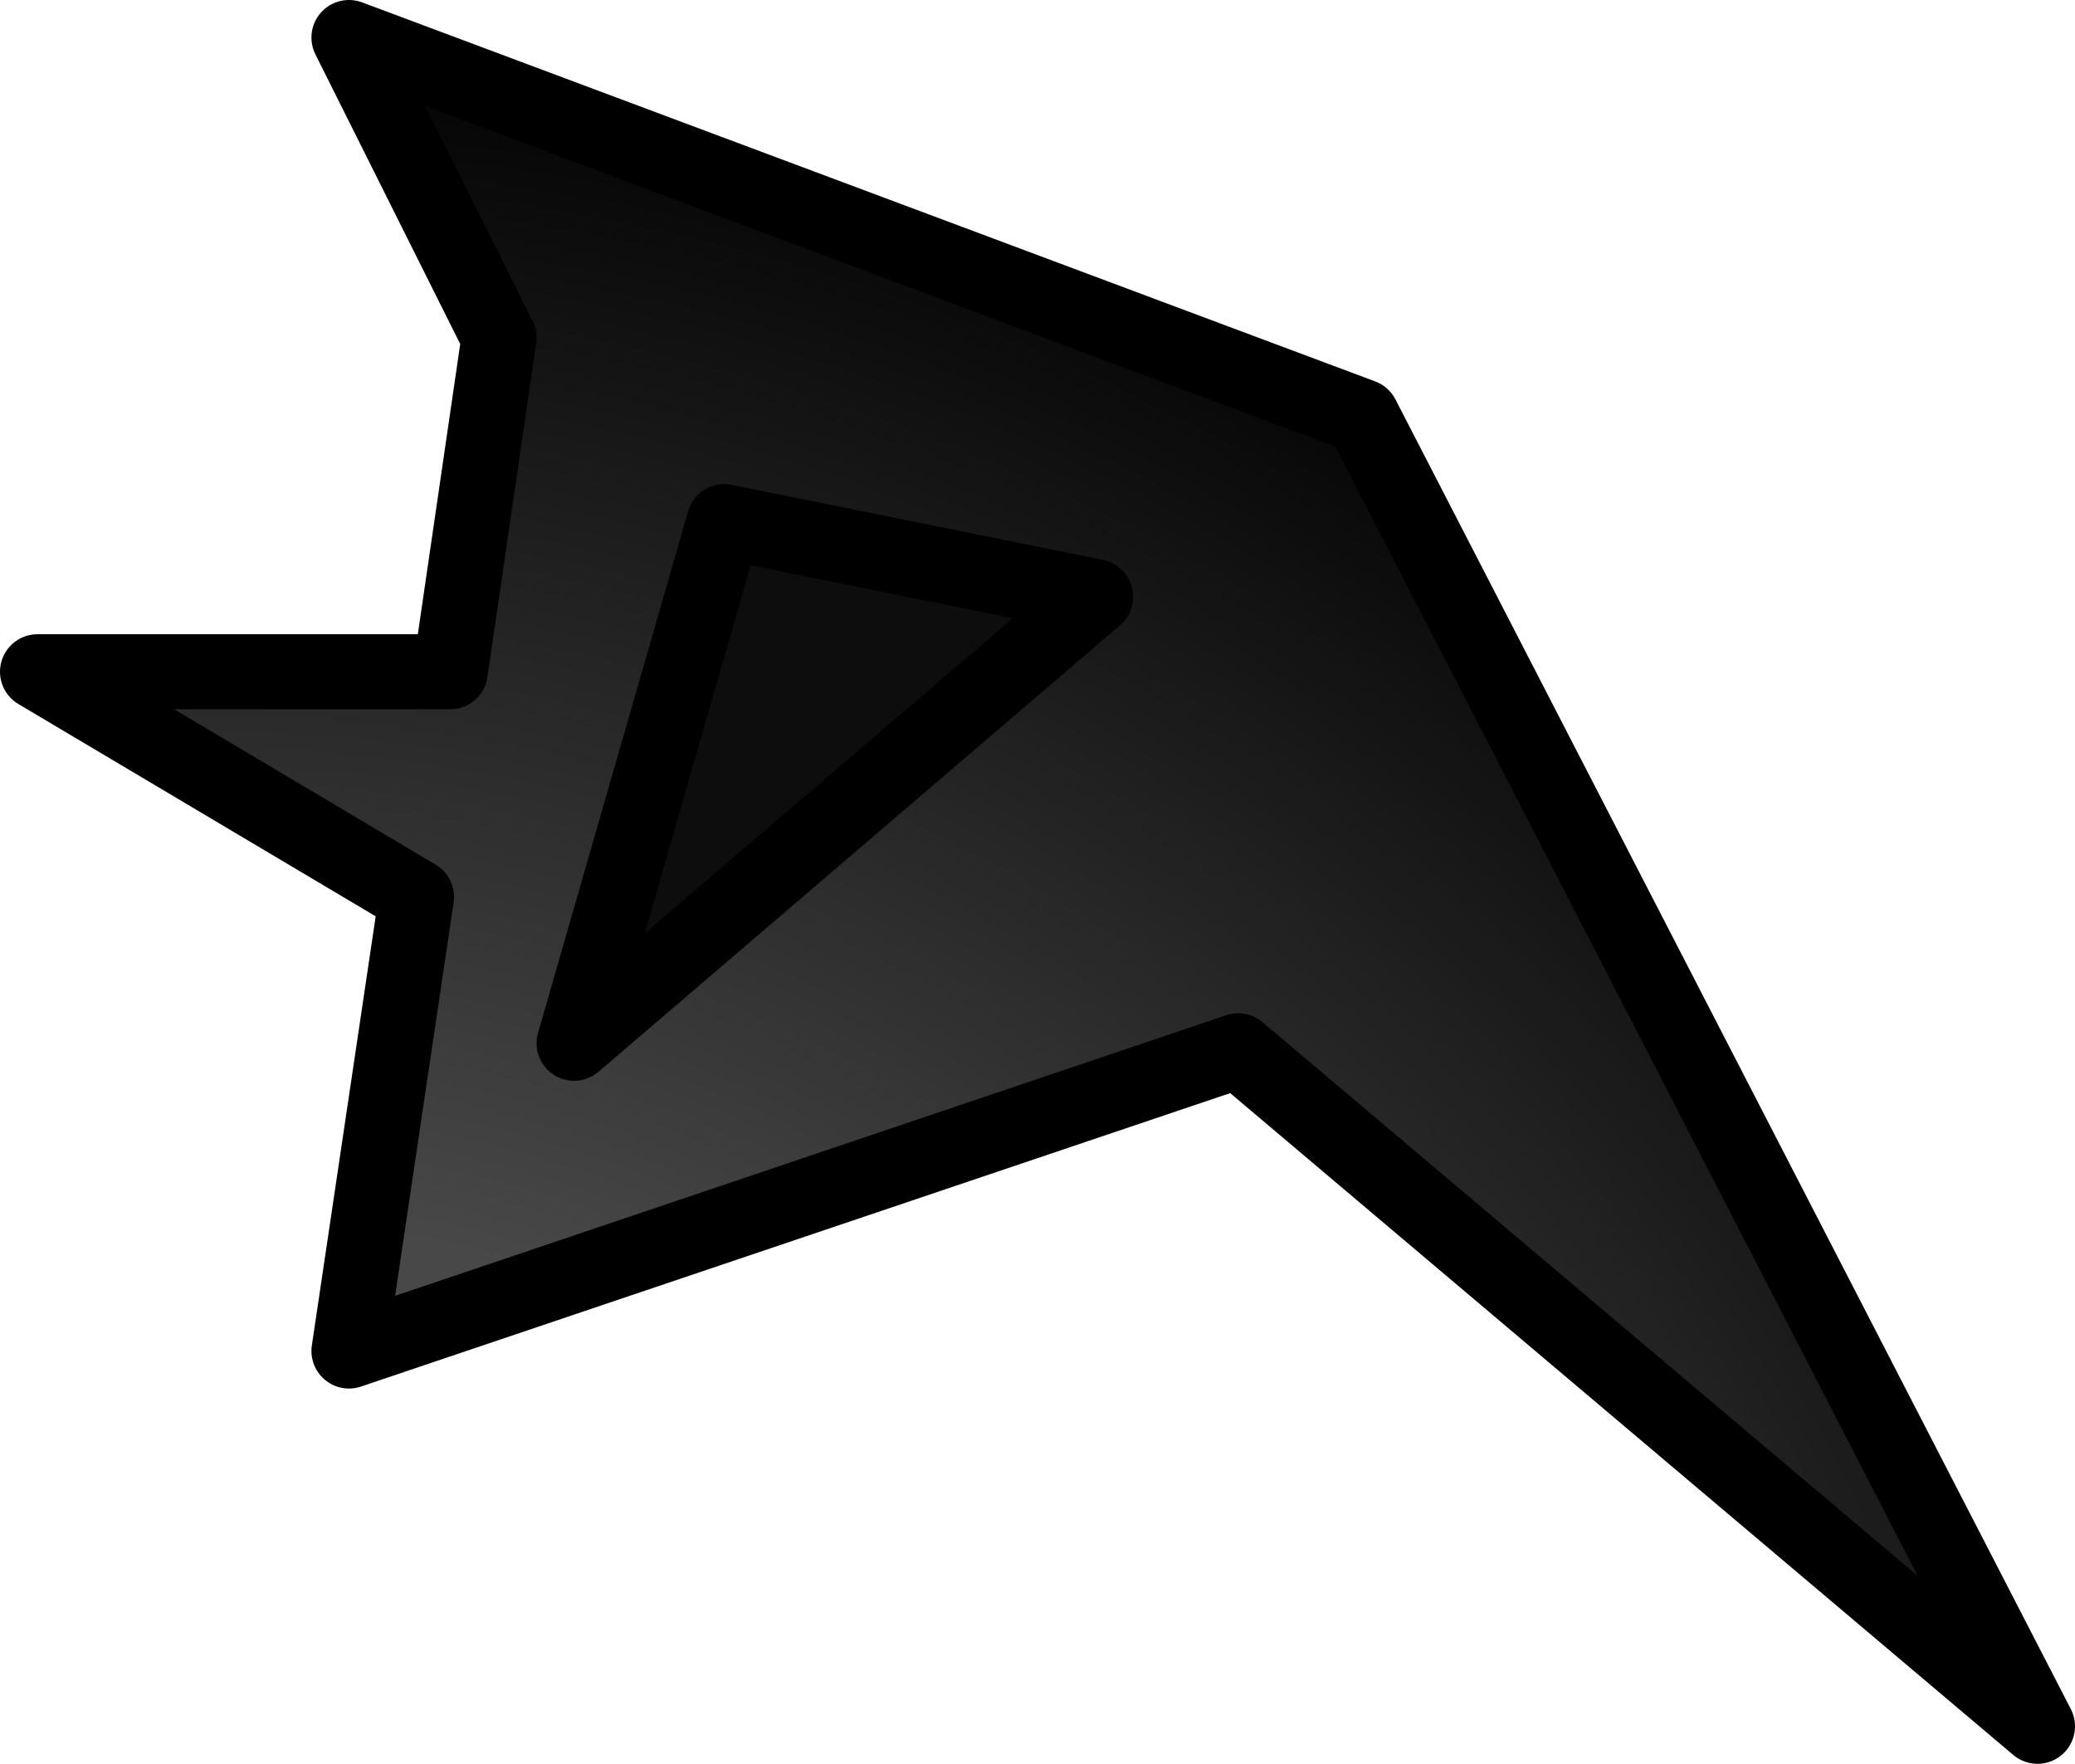<?xml version="1.0" encoding="UTF-8" standalone="no"?>
<svg xmlns:xlink="http://www.w3.org/1999/xlink" height="23.5px" width="27.65px" xmlns="http://www.w3.org/2000/svg">
  <g transform="matrix(1.0, 0.0, 0.0, 1.0, 13.8, 11.75)">
    <path d="M-7.15 -7.25 L-7.8 -2.8 -13.3 -2.8 -8.25 0.2 -9.15 6.25 2.7 2.25 13.35 11.25 4.35 -6.2 -9.15 -11.25 -7.15 -7.25 M0.8 -3.8 L-6.15 2.15 -4.15 -4.8 0.8 -3.8" fill="url(#gradient0)" fill-rule="evenodd" stroke="none"/>
    <path d="M0.8 -3.8 L-4.15 -4.8 -6.15 2.15 0.8 -3.8" fill="#0d0d0d" fill-rule="evenodd" stroke="none"/>
    <path d="M-7.15 -7.25 L-7.8 -2.8 -13.3 -2.8 -8.25 0.2 -9.15 6.25 2.7 2.25 13.35 11.25 4.35 -6.2 -9.15 -11.25 -7.15 -7.25 M0.8 -3.8 L-4.15 -4.8 -6.15 2.15 0.8 -3.8" fill="none" stroke="#000000" stroke-linecap="round" stroke-linejoin="round" stroke-width="1.0"/>
  </g>
  <defs>
    <radialGradient cx="0" cy="0" gradientTransform="matrix(-0.037, 0.0, 0.0, 0.037, -11.15, 19.25)" gradientUnits="userSpaceOnUse" id="gradient0" r="819.2" spreadMethod="pad">
      <stop offset="0.486" stop-color="#484848"/>
      <stop offset="1.0" stop-color="#040404"/>
    </radialGradient>
  </defs>
</svg>

